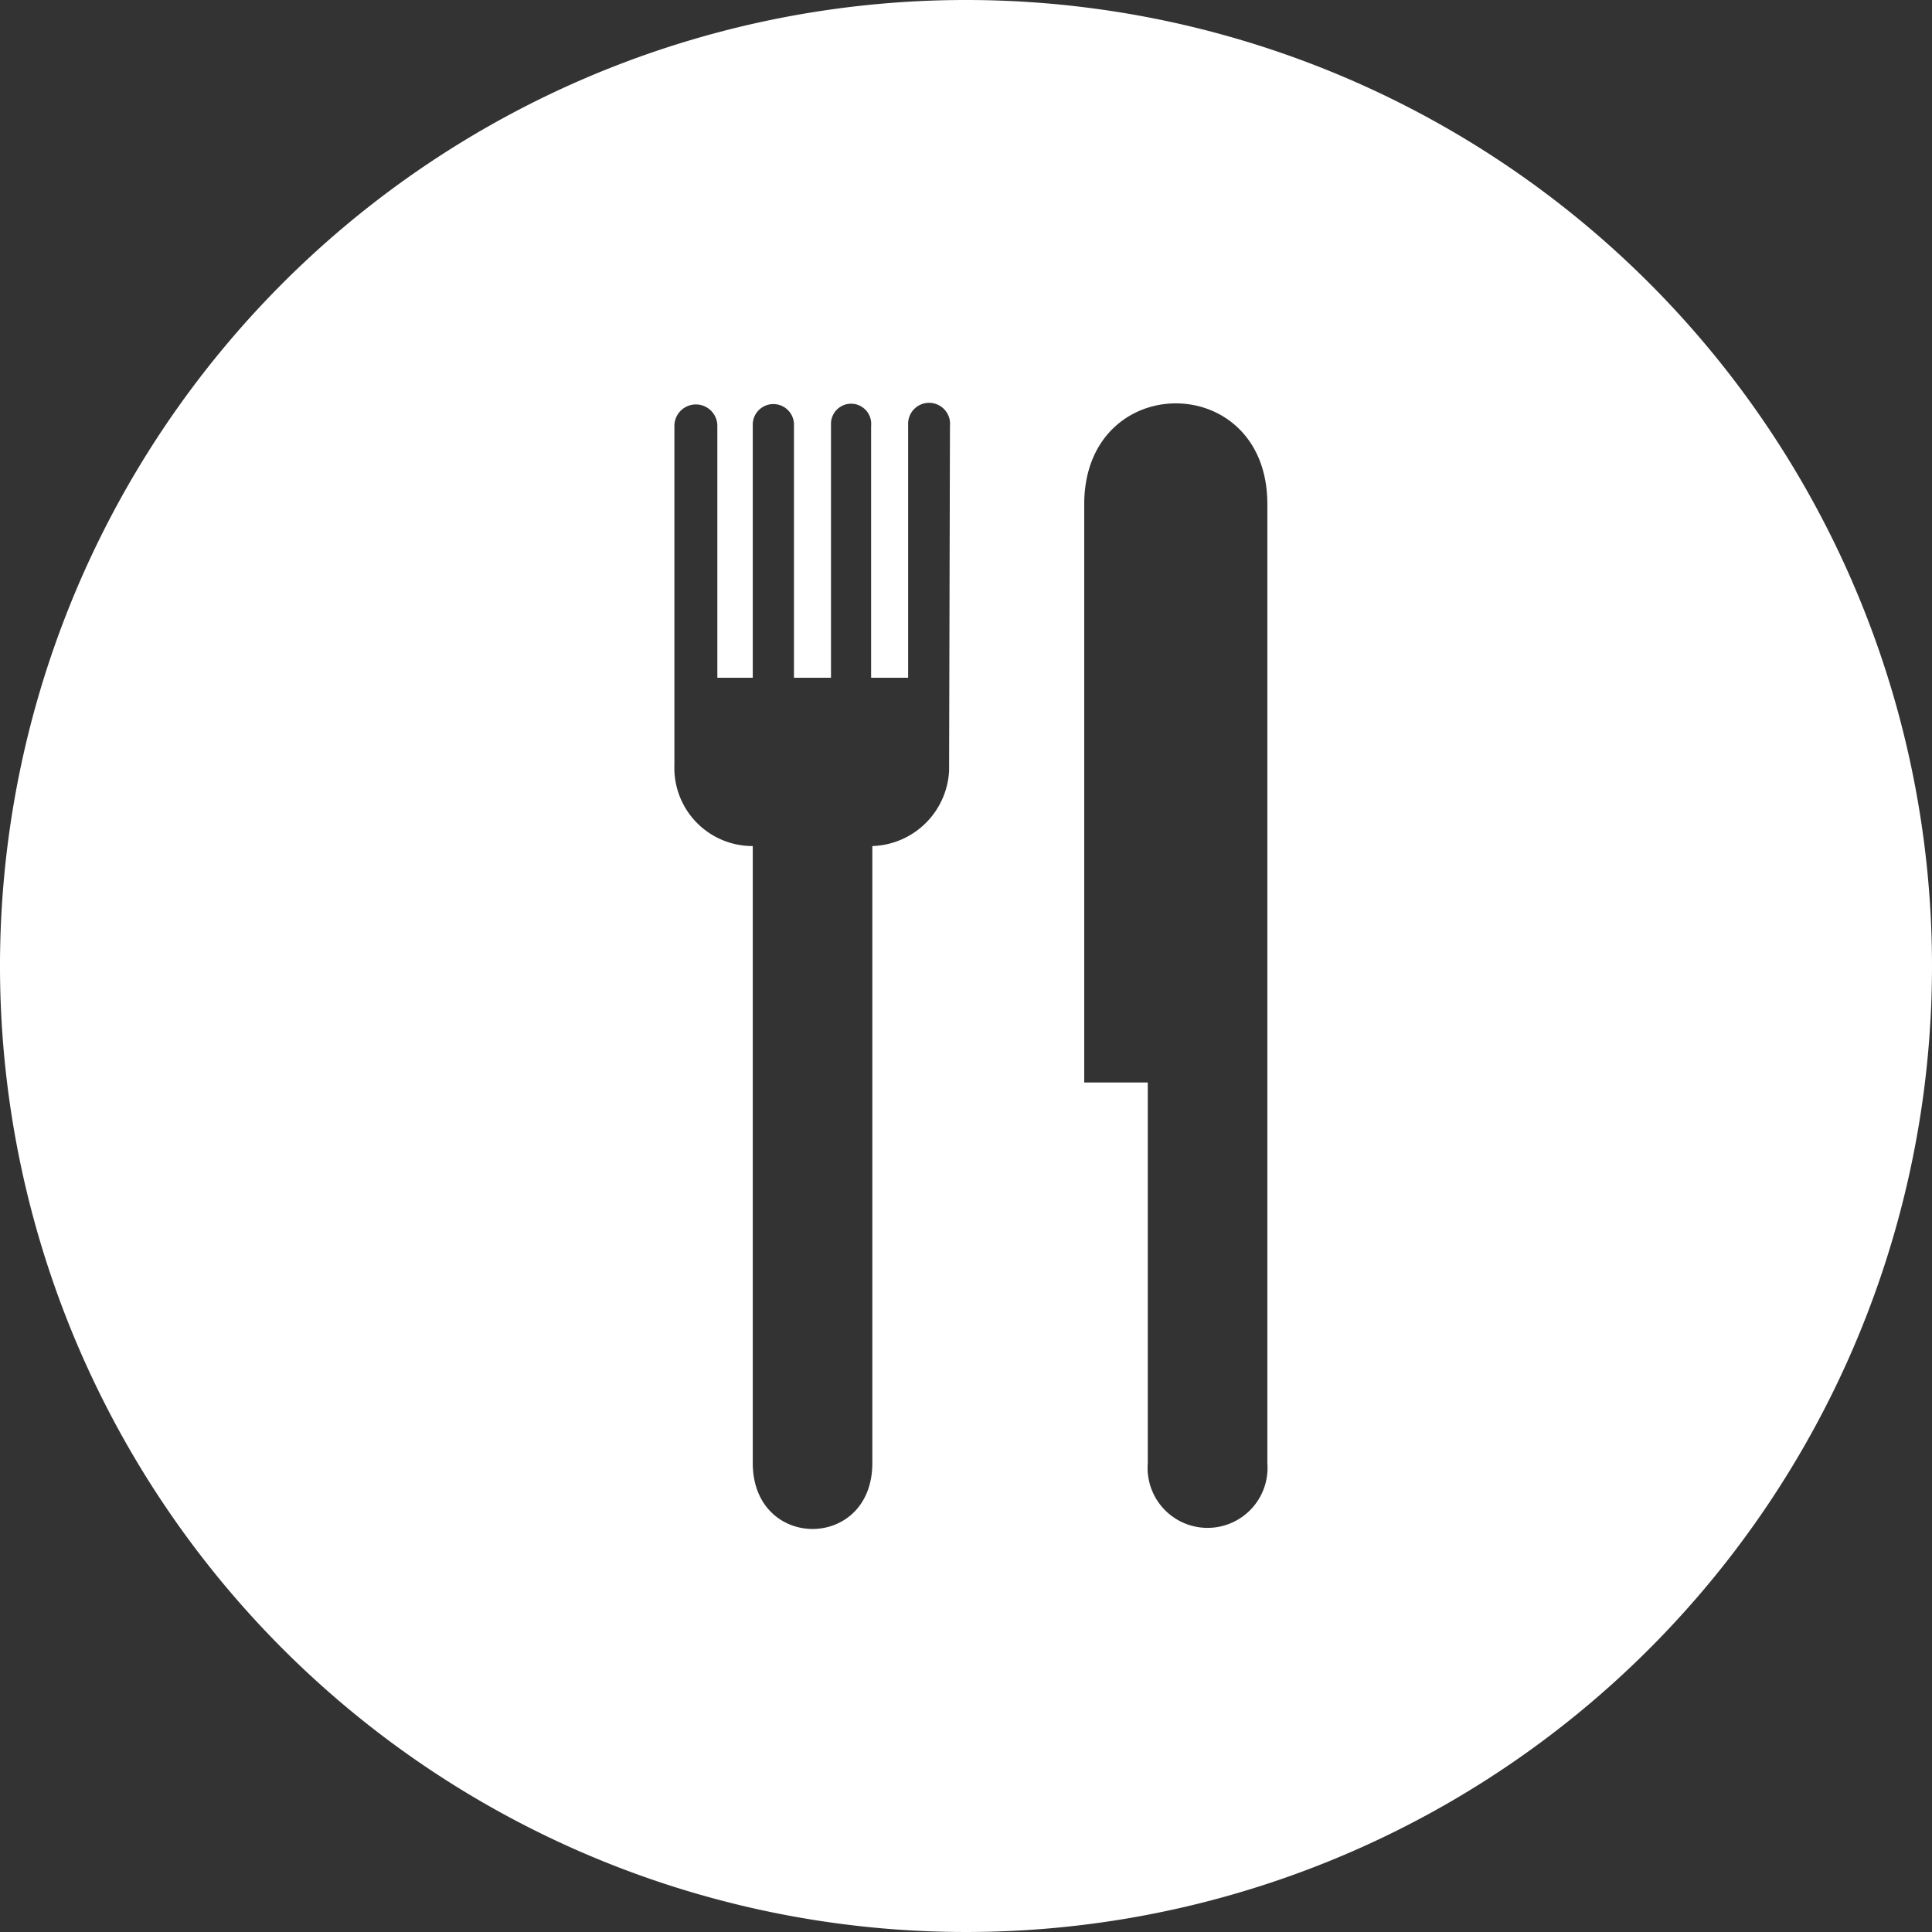 <svg xmlns="http://www.w3.org/2000/svg" viewBox="0 0 156.56 156.56"><rect x="0" y="0" width="156.56" height="156.56" fill="#333333" stroke="none"/><defs><style>.cls-1{fill:#fff;}</style></defs><title>food-tour-white</title><g id="Layer_2" data-name="Layer 2"><g id="Holiday_types_white"><path class="cls-1" d="M78.28,0a78.28,78.28,0,1,0,78.28,78.28A78.28,78.28,0,0,0,78.28,0ZM76.91,62.44h0a6.43,6.43,0,0,1-6.22,6.12v50c0,7.12-9.68,7.12-9.69,0v-50A6.33,6.33,0,0,1,54.65,62V34.47a1.74,1.74,0,1,1,3.48.09V54.92H61V34.37a1.67,1.67,0,1,1,3.34.09V54.92h3V34.42a1.63,1.63,0,1,1,3.25.09V54.92h3V34.42a1.7,1.7,0,1,1,3.39.09Zm25.79,56.13a4.86,4.86,0,1,1-9.69,0V87.72H87.86V40.87c0-10.91,14.86-10.91,14.84,0Z"/></g></g></svg>